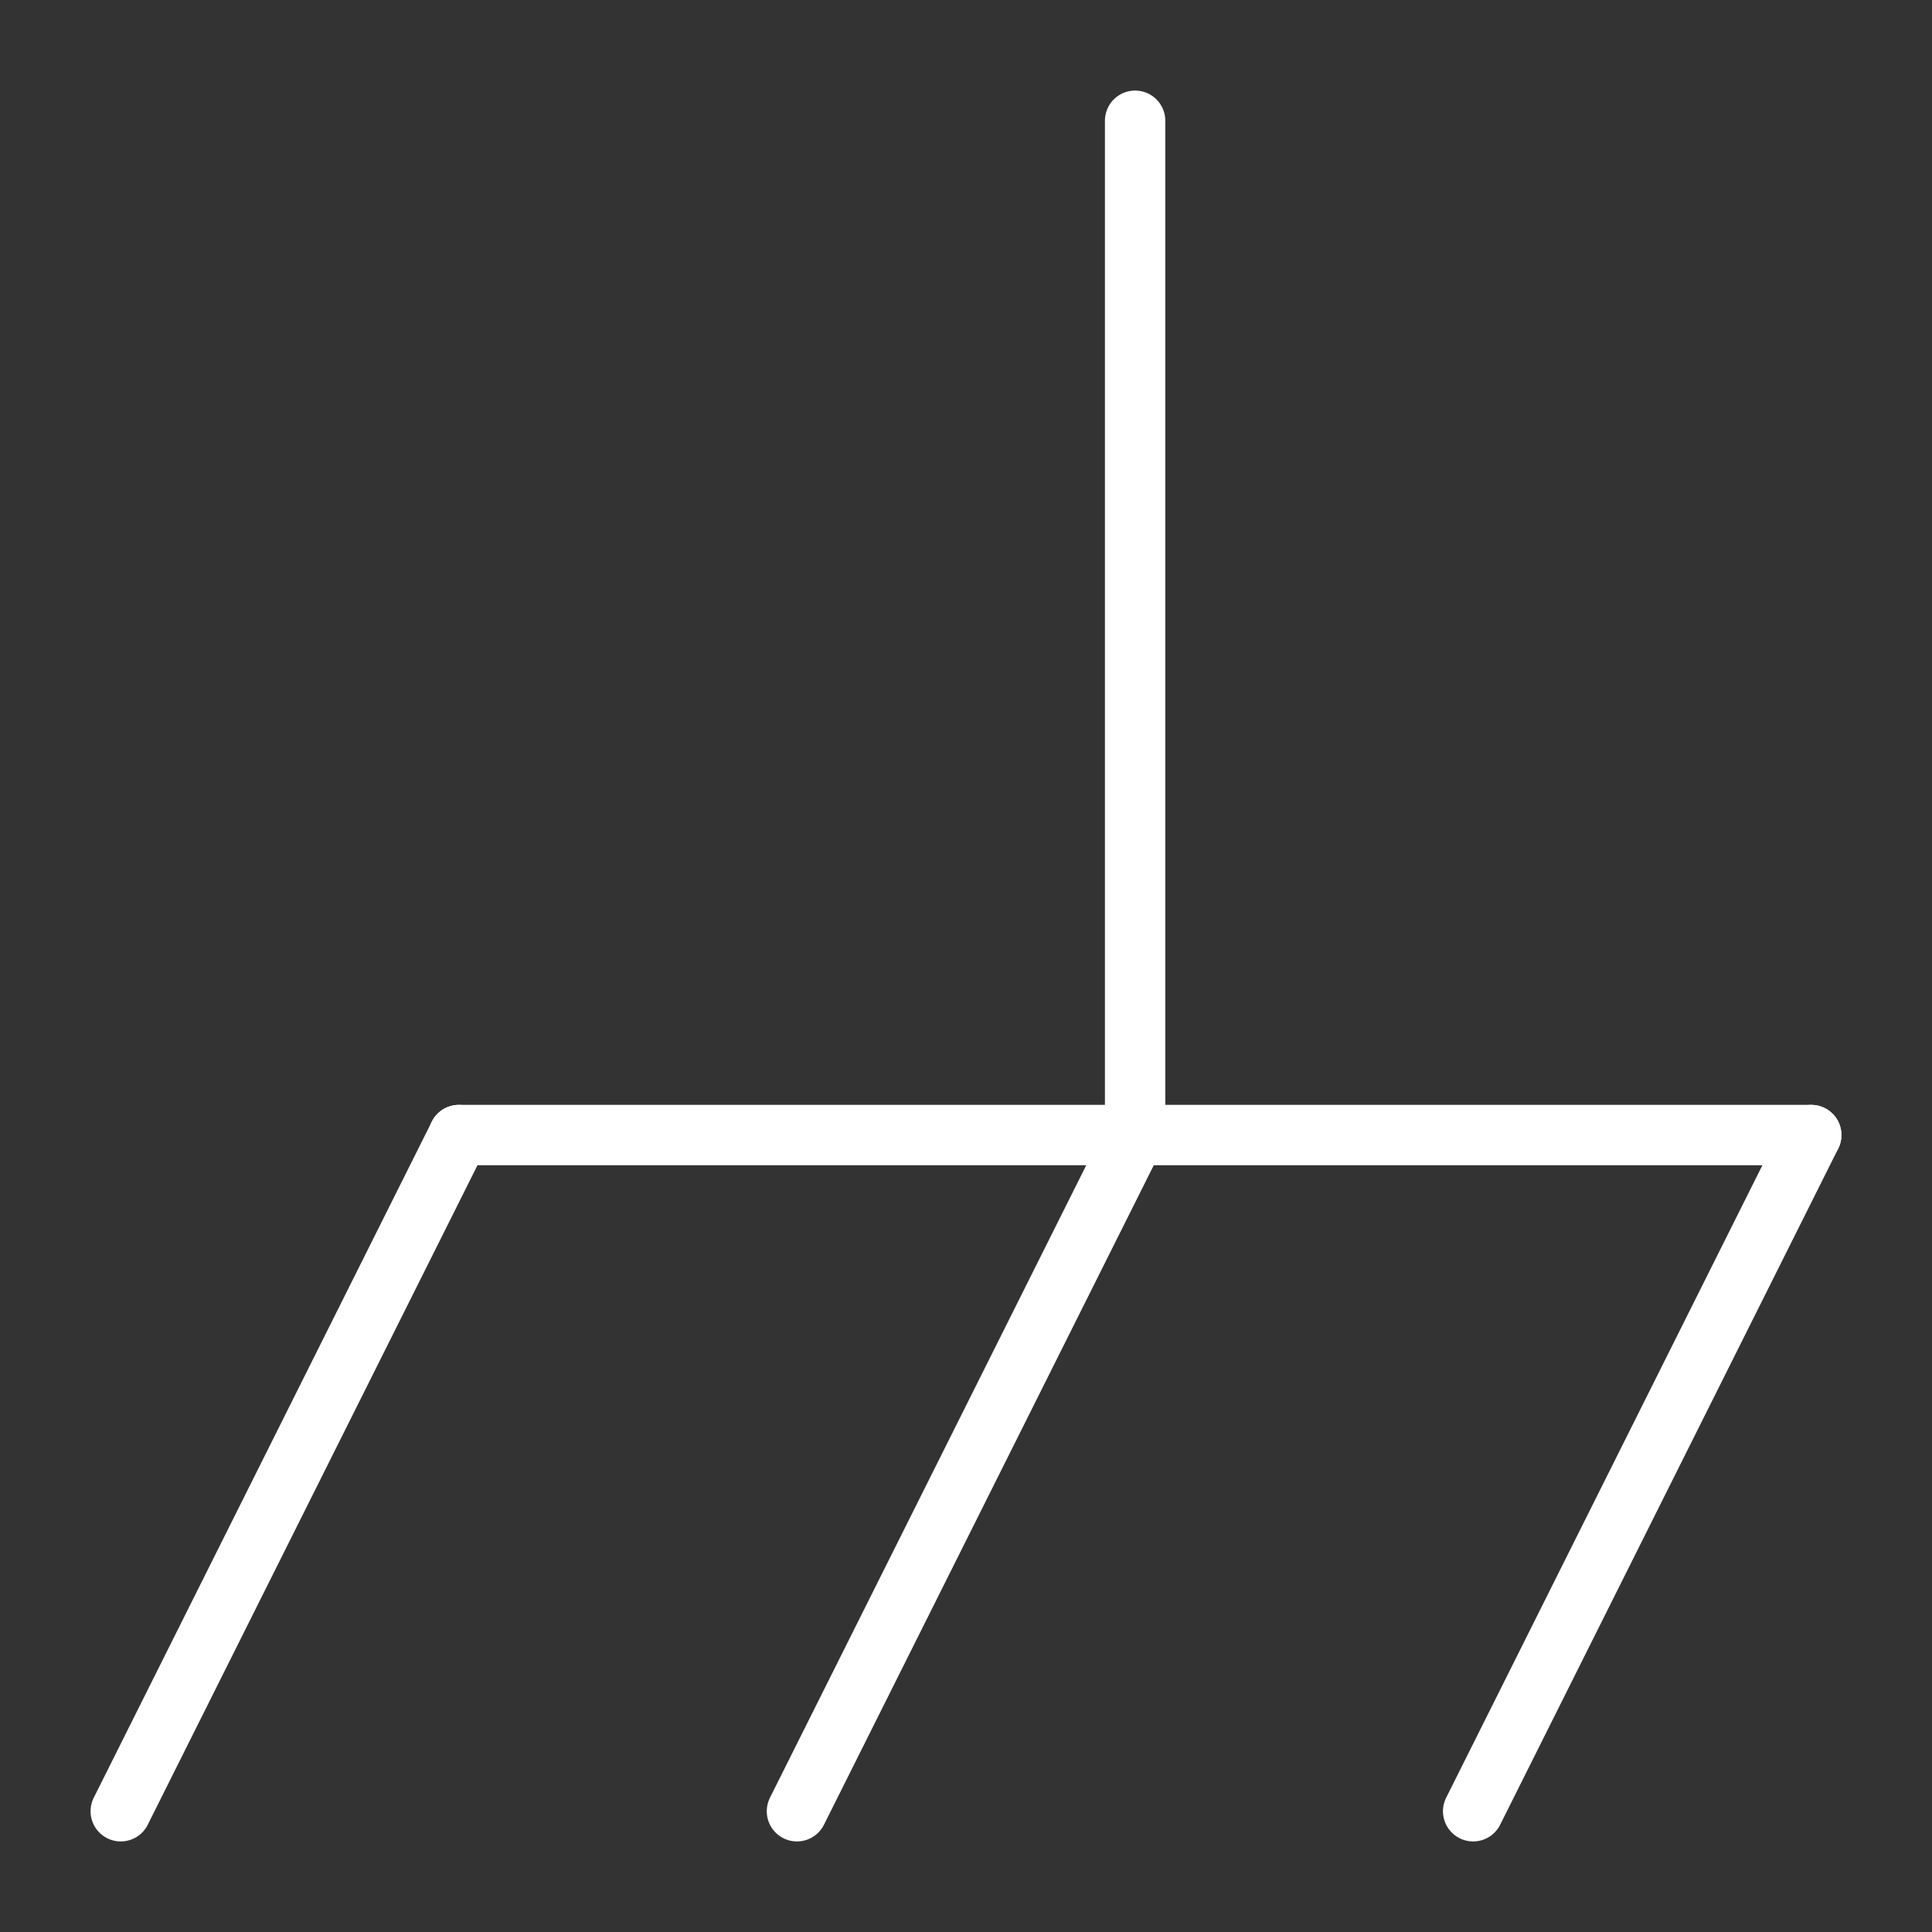  
<svg version="1.1" id="图层_1" xmlns:agg="http://www.example.com"
	 xmlns="http://www.w3.org/2000/svg" xmlns:xlink="http://www.w3.org/1999/xlink" x="0px" y="0px" width="64px" height="64px"
	 viewBox="0 0 64 64" enable-background="new 0 0 64 64" xml:space="preserve">
<rect x="0" y="0" width="64" height="64" fill="#333333" stroke="none"/>
<g>
	
		<line fill="none" stroke="#FFFFFFE6" stroke-width="2" stroke-linecap="round" stroke-miterlimit="10" x1="15.2" y1="37.6" x2="60" y2="37.6"/>
	
		<line fill="none" stroke="#FFFFFFE6" stroke-width="2" stroke-linecap="round" stroke-miterlimit="10" x1="37.602" y1="37.6" x2="37.602" y2="4"/>
	
		<line fill="none" stroke="#FFFFFFE6" stroke-width="2" stroke-linecap="round" stroke-miterlimit="10" x1="15.2" y1="37.6" x2="4" y2="60"/>
	
		<line fill="none" stroke="#FFFFFFE6" stroke-width="2" stroke-linecap="round" stroke-miterlimit="10" x1="37.602" y1="37.6" x2="26.4" y2="60"/>
	
		<line fill="none" stroke="#FFFFFFE6" stroke-width="2" stroke-linecap="round" stroke-miterlimit="10" x1="60" y1="37.6" x2="48.8" y2="60"/>
</g>
</svg>
